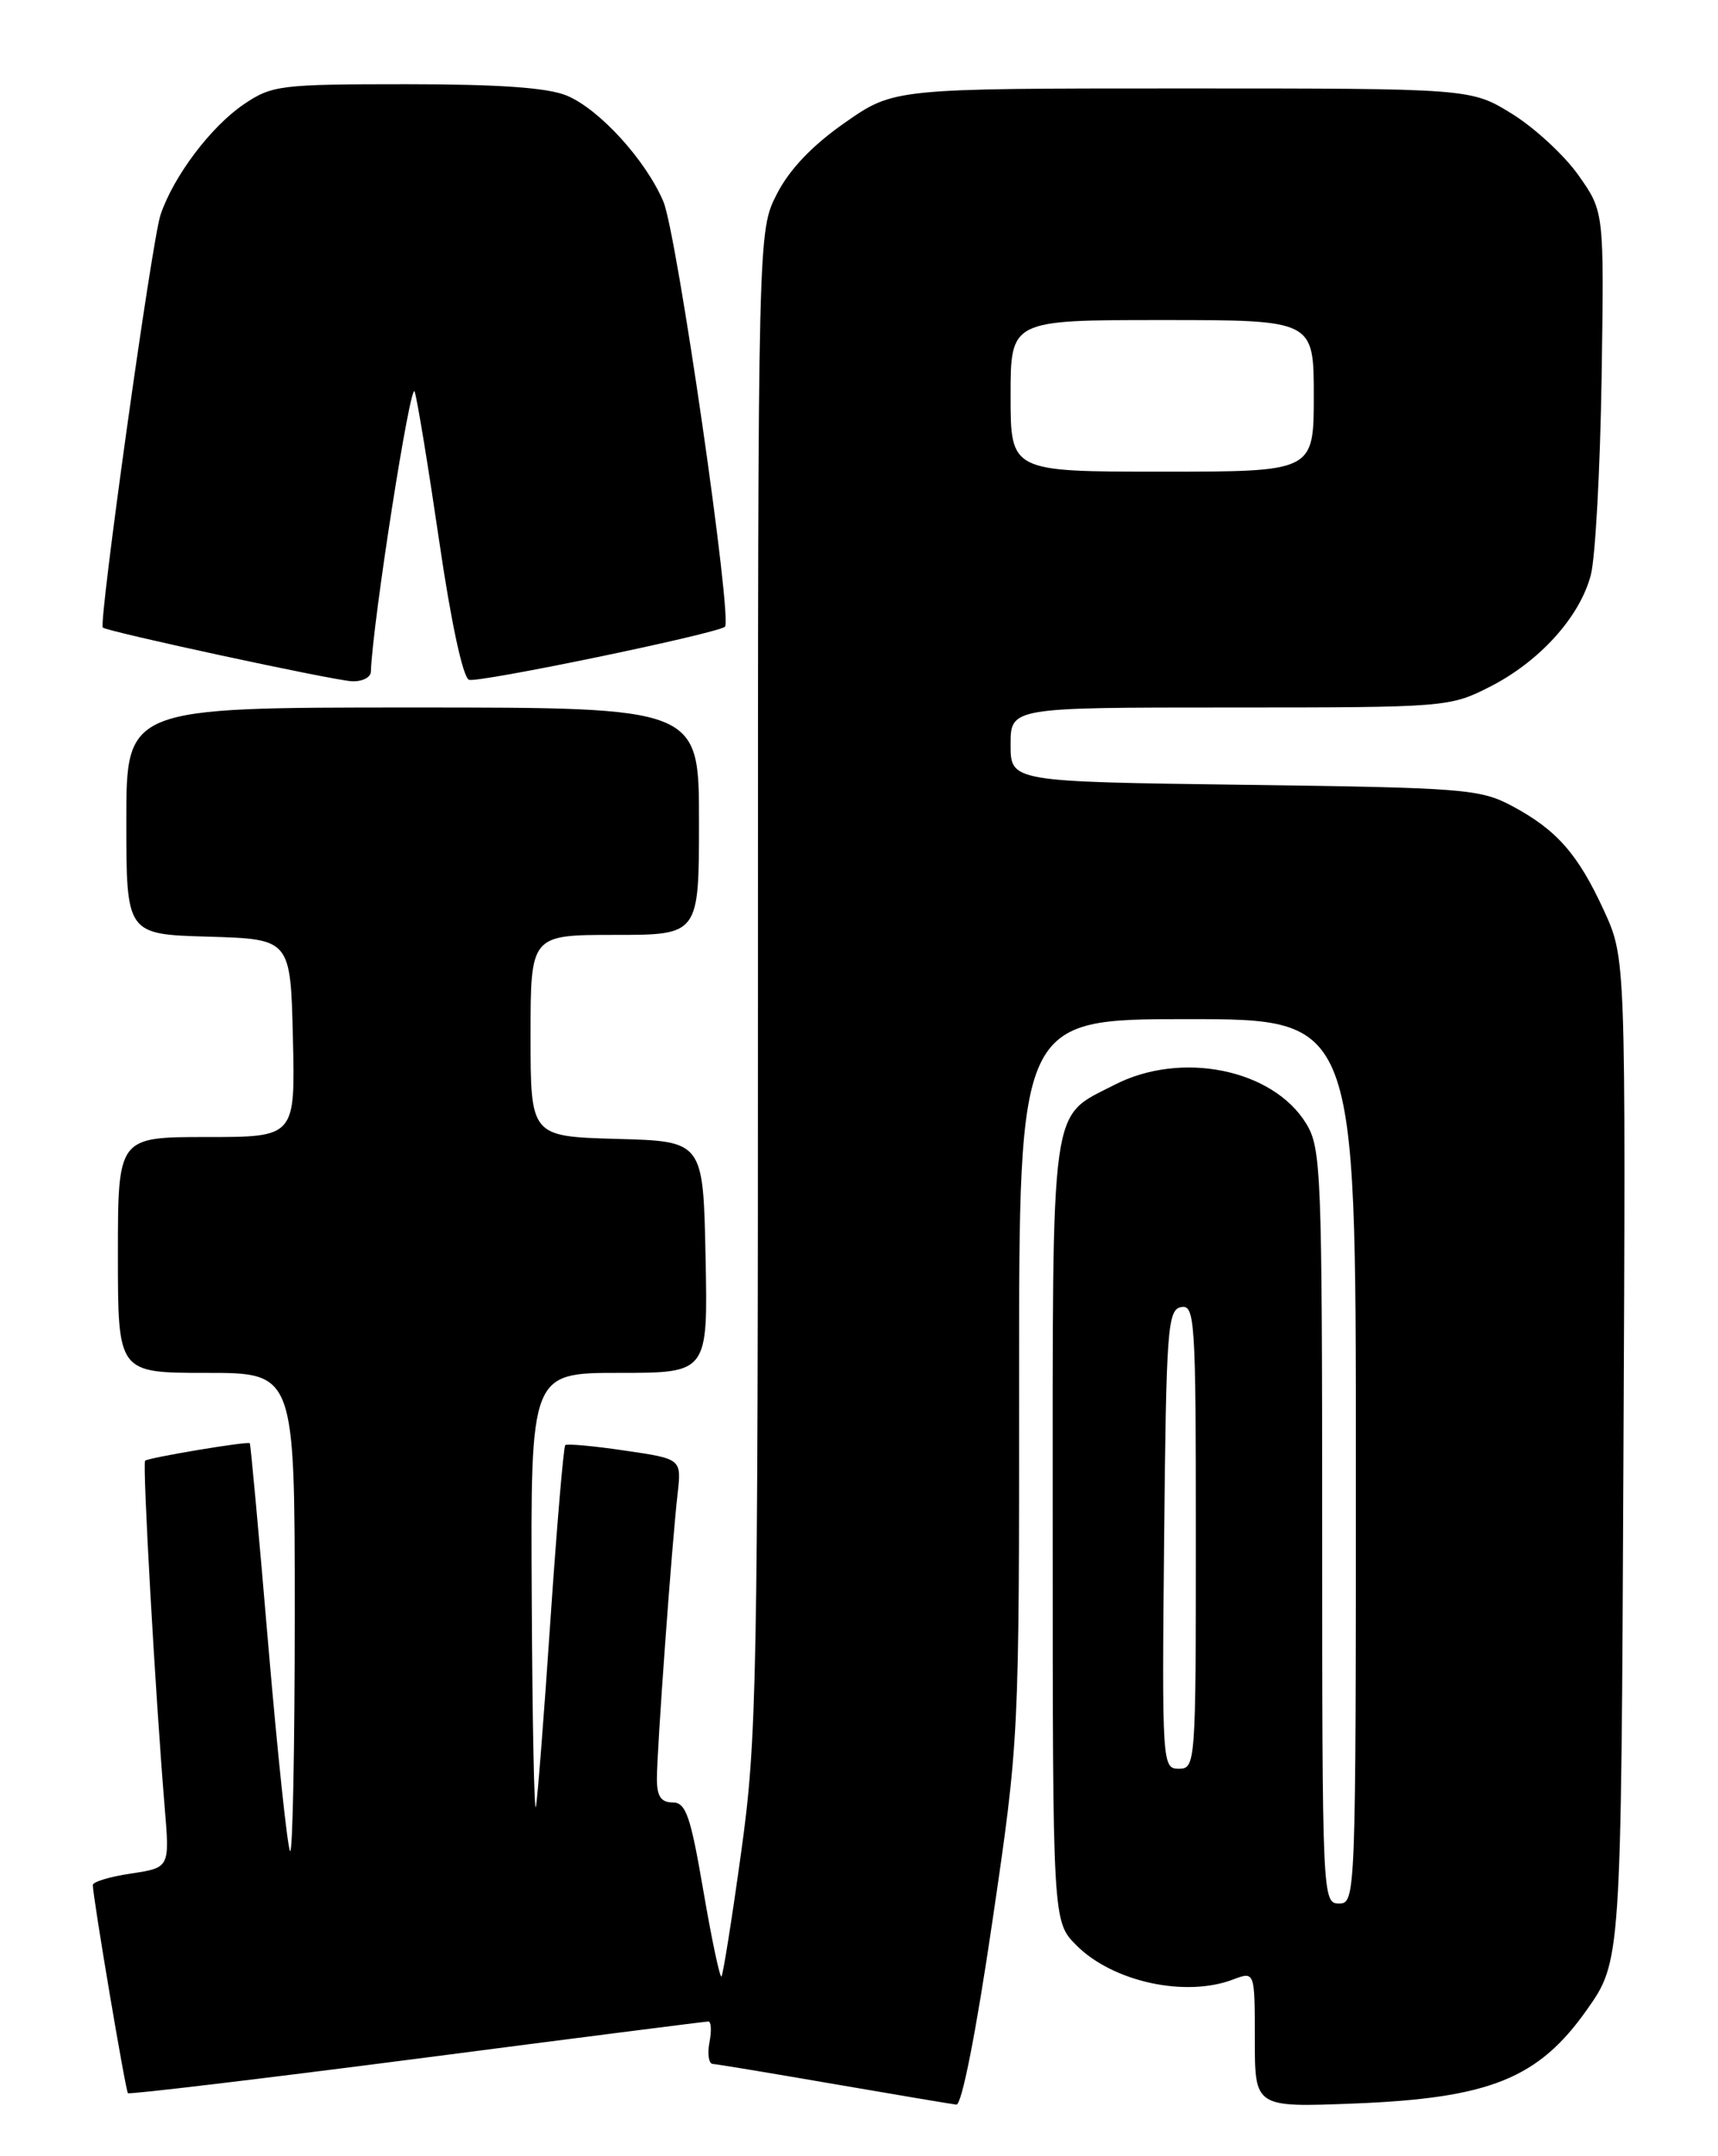 <?xml version="1.0" encoding="UTF-8" standalone="no"?>
<!DOCTYPE svg PUBLIC "-//W3C//DTD SVG 1.1//EN" "http://www.w3.org/Graphics/SVG/1.1/DTD/svg11.dtd" >
<svg xmlns="http://www.w3.org/2000/svg" xmlns:xlink="http://www.w3.org/1999/xlink" version="1.1" viewBox="0 0 204 256">
 <g >
 <path fill="currentColor"
d=" M 117.82 228.25 C 121.02 206.50 121.02 206.50 121.01 163.75 C 121.00 121.00 121.00 121.00 141.00 121.00 C 161.00 121.00 161.00 121.00 161.00 173.50 C 161.00 225.33 160.97 226.00 159.00 226.00 C 157.03 226.00 157.00 225.33 157.00 181.25 C 156.99 139.23 156.88 136.31 155.11 133.42 C 151.16 126.93 140.24 124.72 132.32 128.81 C 124.61 132.79 125.00 129.94 125.00 181.80 C 125.00 228.15 125.00 228.15 127.83 230.98 C 132.16 235.31 140.77 237.18 146.43 235.02 C 149.00 234.05 149.00 234.05 149.00 242.13 C 149.00 250.21 149.00 250.21 160.75 249.75 C 176.86 249.12 182.65 246.80 188.40 238.66 C 192.50 232.86 192.50 232.86 192.77 173.32 C 193.05 113.78 193.05 113.78 190.47 108.14 C 187.38 101.40 184.85 98.52 179.50 95.67 C 175.75 93.68 173.77 93.52 147.75 93.18 C 120.00 92.81 120.00 92.81 120.00 88.41 C 120.00 84.00 120.00 84.00 146.03 84.00 C 171.64 84.00 172.15 83.96 176.87 81.56 C 182.79 78.57 187.60 73.25 188.90 68.26 C 189.44 66.19 190.01 55.65 190.18 44.82 C 190.48 25.14 190.48 25.14 187.46 20.85 C 185.80 18.48 182.24 15.19 179.55 13.52 C 174.66 10.50 174.66 10.50 140.40 10.50 C 106.14 10.50 106.14 10.50 100.32 14.57 C 96.46 17.26 93.74 20.11 92.25 23.03 C 90.00 27.42 90.00 27.42 90.00 116.52 C 90.00 200.11 89.88 206.51 88.00 219.97 C 86.91 227.87 85.85 234.48 85.67 234.67 C 85.48 234.86 84.51 230.28 83.52 224.50 C 81.99 215.57 81.45 214.00 79.86 214.00 C 78.49 214.00 78.00 213.26 78.00 211.20 C 78.00 207.80 79.79 183.13 80.46 177.36 C 80.93 173.21 80.93 173.21 74.22 172.23 C 70.52 171.68 67.33 171.39 67.12 171.58 C 66.92 171.77 66.13 181.05 65.37 192.21 C 64.62 203.37 63.84 213.40 63.64 214.50 C 63.44 215.60 63.21 204.46 63.14 189.75 C 63.00 163.00 63.00 163.00 73.53 163.00 C 84.06 163.00 84.06 163.00 83.78 149.25 C 83.50 135.50 83.50 135.50 73.25 135.22 C 63.00 134.93 63.00 134.93 63.00 122.97 C 63.00 111.00 63.00 111.00 73.00 111.00 C 83.00 111.00 83.00 111.00 83.00 97.50 C 83.00 84.00 83.00 84.00 49.00 84.00 C 15.00 84.00 15.00 84.00 15.00 97.46 C 15.00 110.93 15.00 110.93 24.75 111.21 C 34.50 111.50 34.50 111.50 34.78 123.25 C 35.06 135.00 35.06 135.00 24.53 135.00 C 14.00 135.00 14.00 135.00 14.00 149.00 C 14.00 163.00 14.00 163.00 24.50 163.00 C 35.00 163.00 35.00 163.00 35.00 191.67 C 35.00 207.43 34.75 220.09 34.45 219.78 C 34.15 219.48 32.98 208.49 31.86 195.37 C 30.75 182.24 29.76 171.43 29.66 171.35 C 29.38 171.10 17.59 173.07 17.23 173.43 C 16.90 173.77 18.44 201.18 19.56 214.63 C 20.15 221.75 20.15 221.75 15.57 222.44 C 13.06 222.81 11.01 223.43 11.02 223.81 C 11.06 225.45 14.91 248.24 15.19 248.52 C 15.36 248.69 30.80 246.85 49.50 244.43 C 68.20 242.00 83.78 240.01 84.11 240.01 C 84.45 240.00 84.51 241.12 84.24 242.50 C 83.98 243.88 84.16 245.02 84.63 245.05 C 85.11 245.07 91.58 246.15 99.00 247.43 C 106.42 248.71 112.98 249.81 113.56 249.88 C 114.20 249.95 115.91 241.26 117.82 228.25 Z  M 44.04 79.75 C 44.23 73.97 48.77 44.95 49.24 46.50 C 49.58 47.60 50.89 55.64 52.17 64.37 C 53.56 73.88 54.97 80.44 55.69 80.71 C 56.72 81.11 84.46 75.38 86.07 74.43 C 87.05 73.86 80.38 27.71 78.77 23.93 C 76.67 19.00 71.18 12.97 67.30 11.35 C 65.04 10.41 59.27 10.00 48.26 10.00 C 33.25 10.00 32.29 10.12 28.94 12.39 C 25.03 15.05 20.60 20.93 19.06 25.51 C 18.03 28.55 11.68 74.04 12.21 74.51 C 12.76 75.00 39.50 80.77 41.75 80.88 C 42.99 80.95 44.02 80.44 44.04 79.75 Z  M 138.23 182.76 C 138.48 157.74 138.64 155.50 140.25 155.19 C 141.88 154.88 142.00 156.70 142.00 182.43 C 142.00 209.41 141.96 210.00 139.98 210.00 C 138.01 210.00 137.97 209.49 138.23 182.76 Z  M 120.00 47.00 C 120.00 38.00 120.00 38.00 138.00 38.00 C 156.00 38.00 156.00 38.00 156.00 47.00 C 156.00 56.00 156.00 56.00 138.00 56.00 C 120.00 56.00 120.00 56.00 120.00 47.00 Z "/>
</g>
</svg>